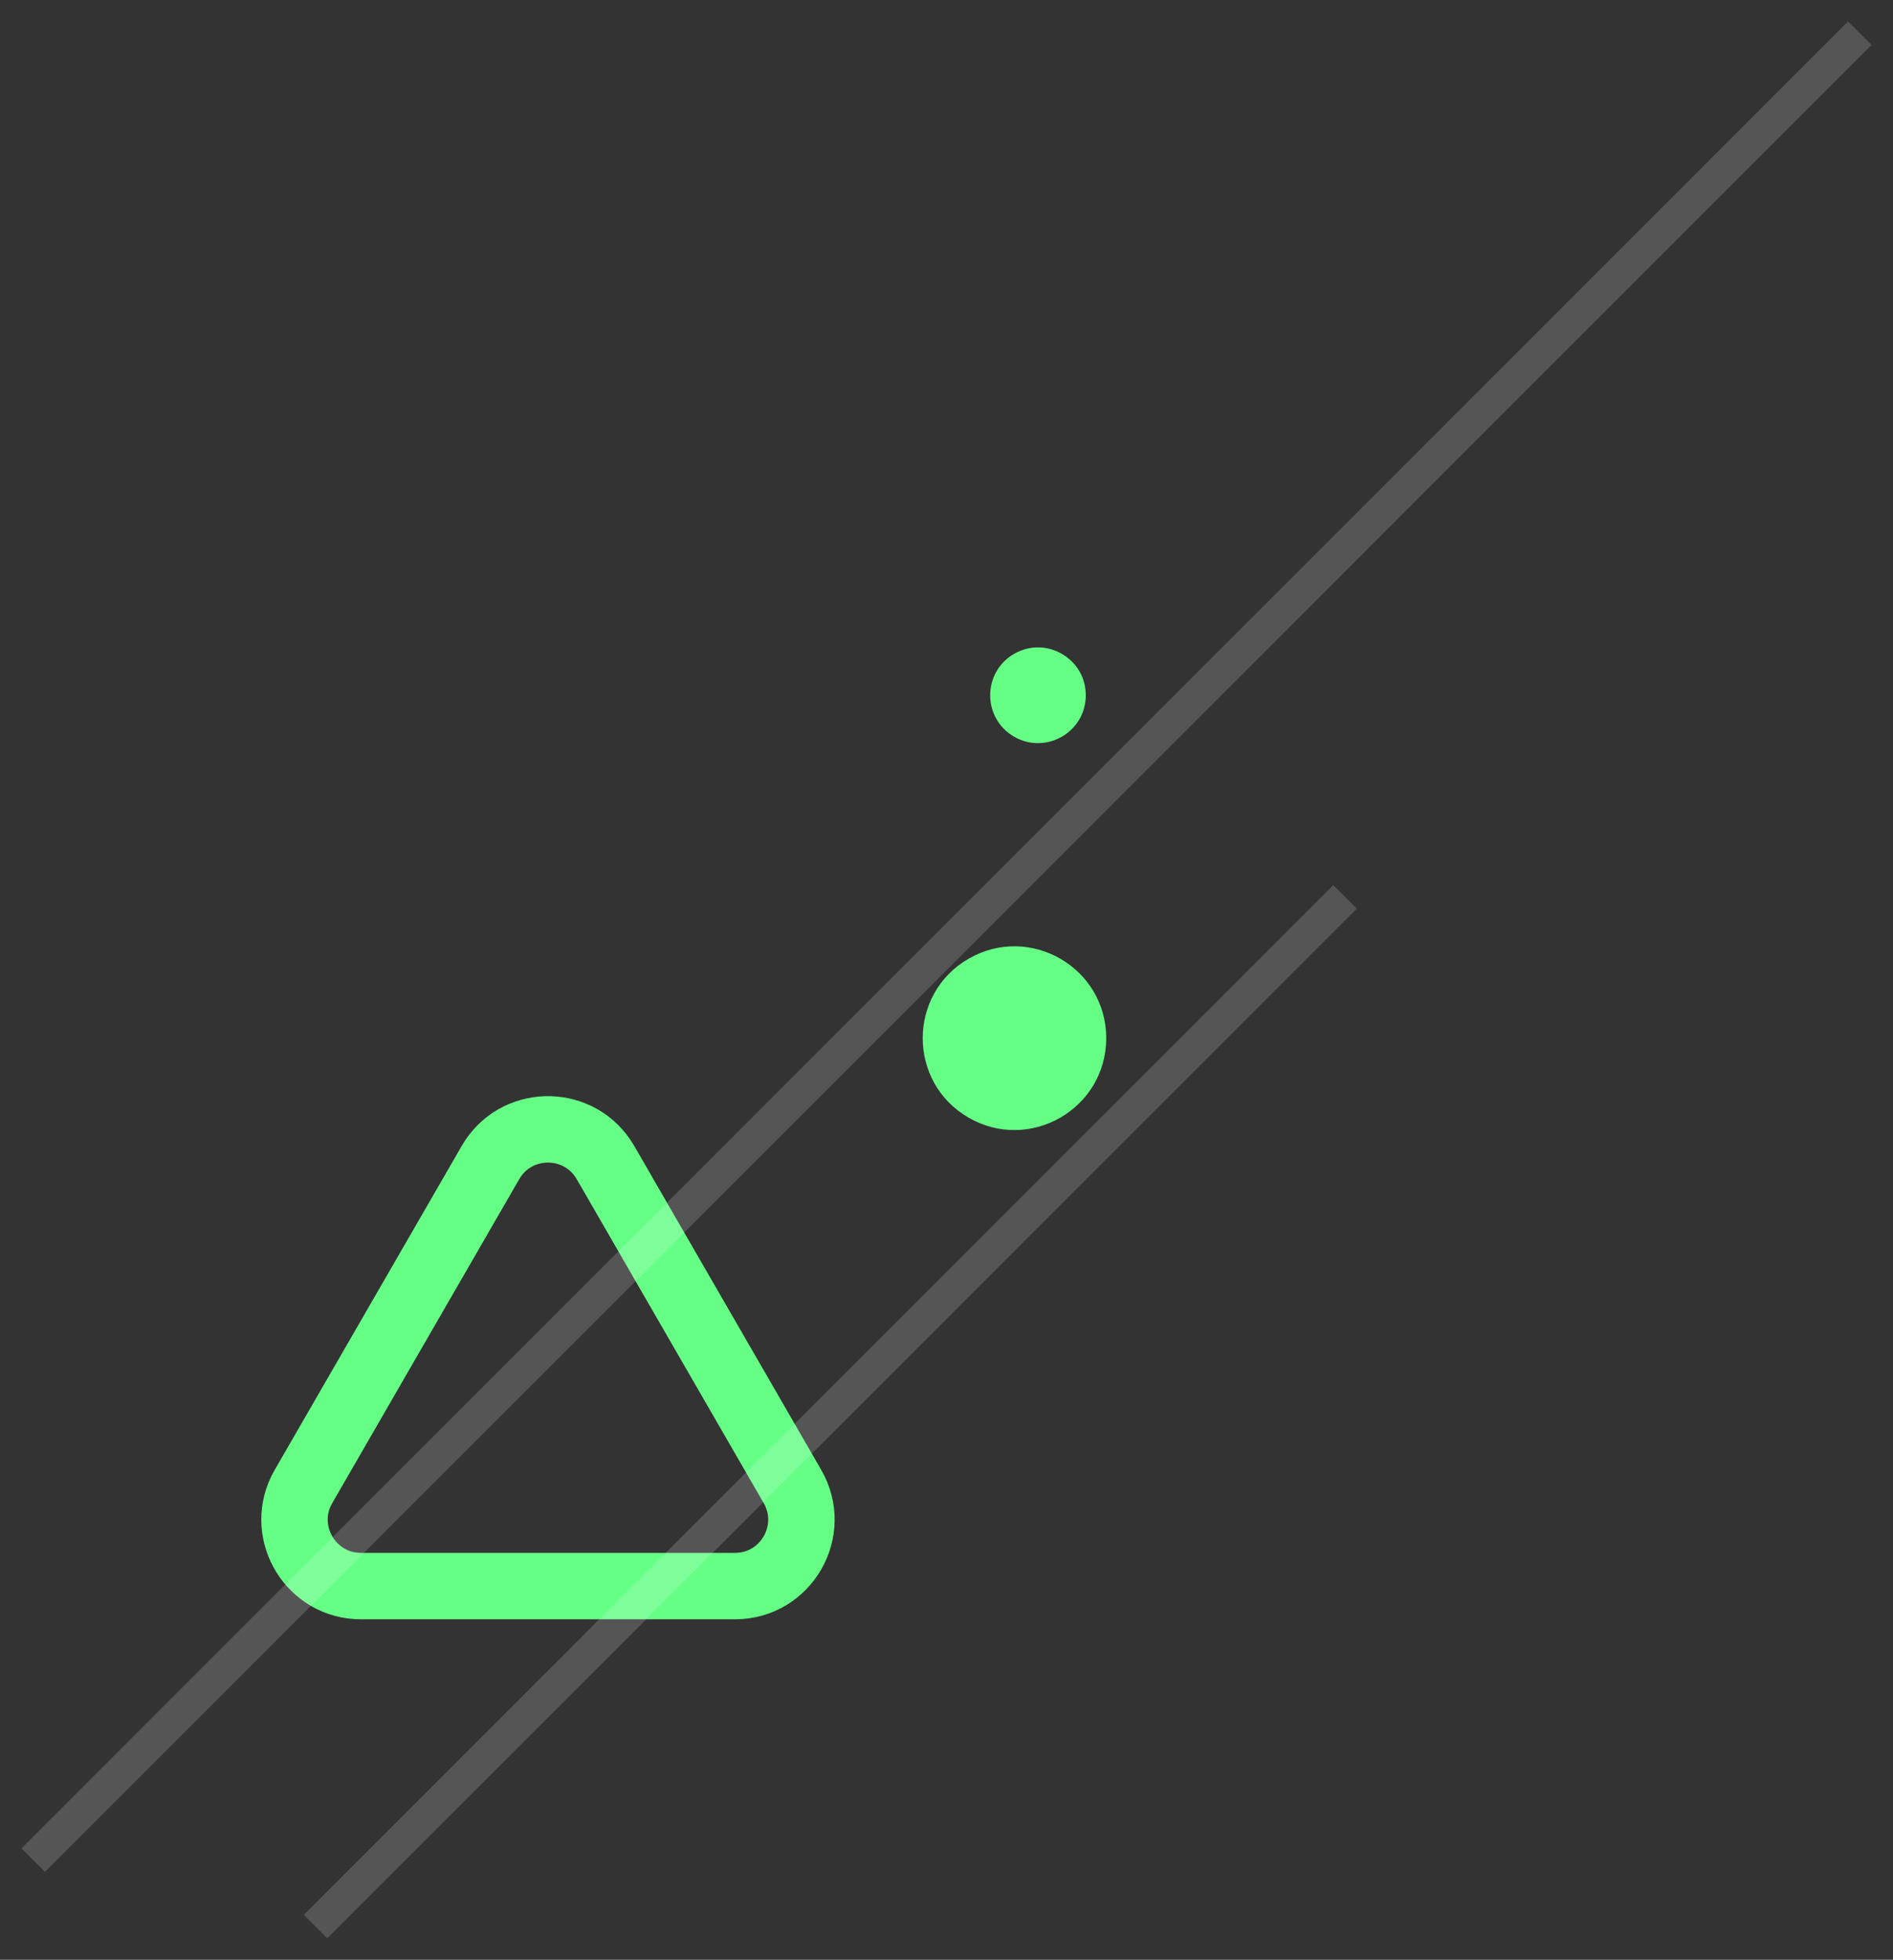 <svg width="57" height="59" viewBox="0 0 57 59" fill="none" xmlns="http://www.w3.org/2000/svg">
<rect x="0" y="0" width="57" height="59" fill="#333333" stroke="none"/>
<path d="M14.768 35C15.513 33.708 17.343 33.668 18.156 34.879L18.232 35L23.861 44.75C24.631 46.083 23.669 47.75 22.129 47.75H10.871C9.38 47.75 8.43 46.186 9.071 44.876L9.139 44.75L14.768 35Z" stroke="#65FF86" stroke-width="2"/>
<path d="M29.165 28.863C31.007 27.799 33.309 29.128 33.309 31.255C33.309 33.381 31.007 34.71 29.165 33.647C27.324 32.584 27.324 29.926 29.165 28.863Z" fill="#65FF86"/>
<path d="M30.535 19.685C31.494 19.131 32.694 19.824 32.694 20.931C32.694 22.039 31.494 22.732 30.535 22.178C29.576 21.624 29.576 20.239 30.535 19.685Z" fill="#65FF86"/>
<path d="M9.5 58L40.5 27M1 56L56 1" stroke="white" stroke-opacity="0.17"/>
</svg>

